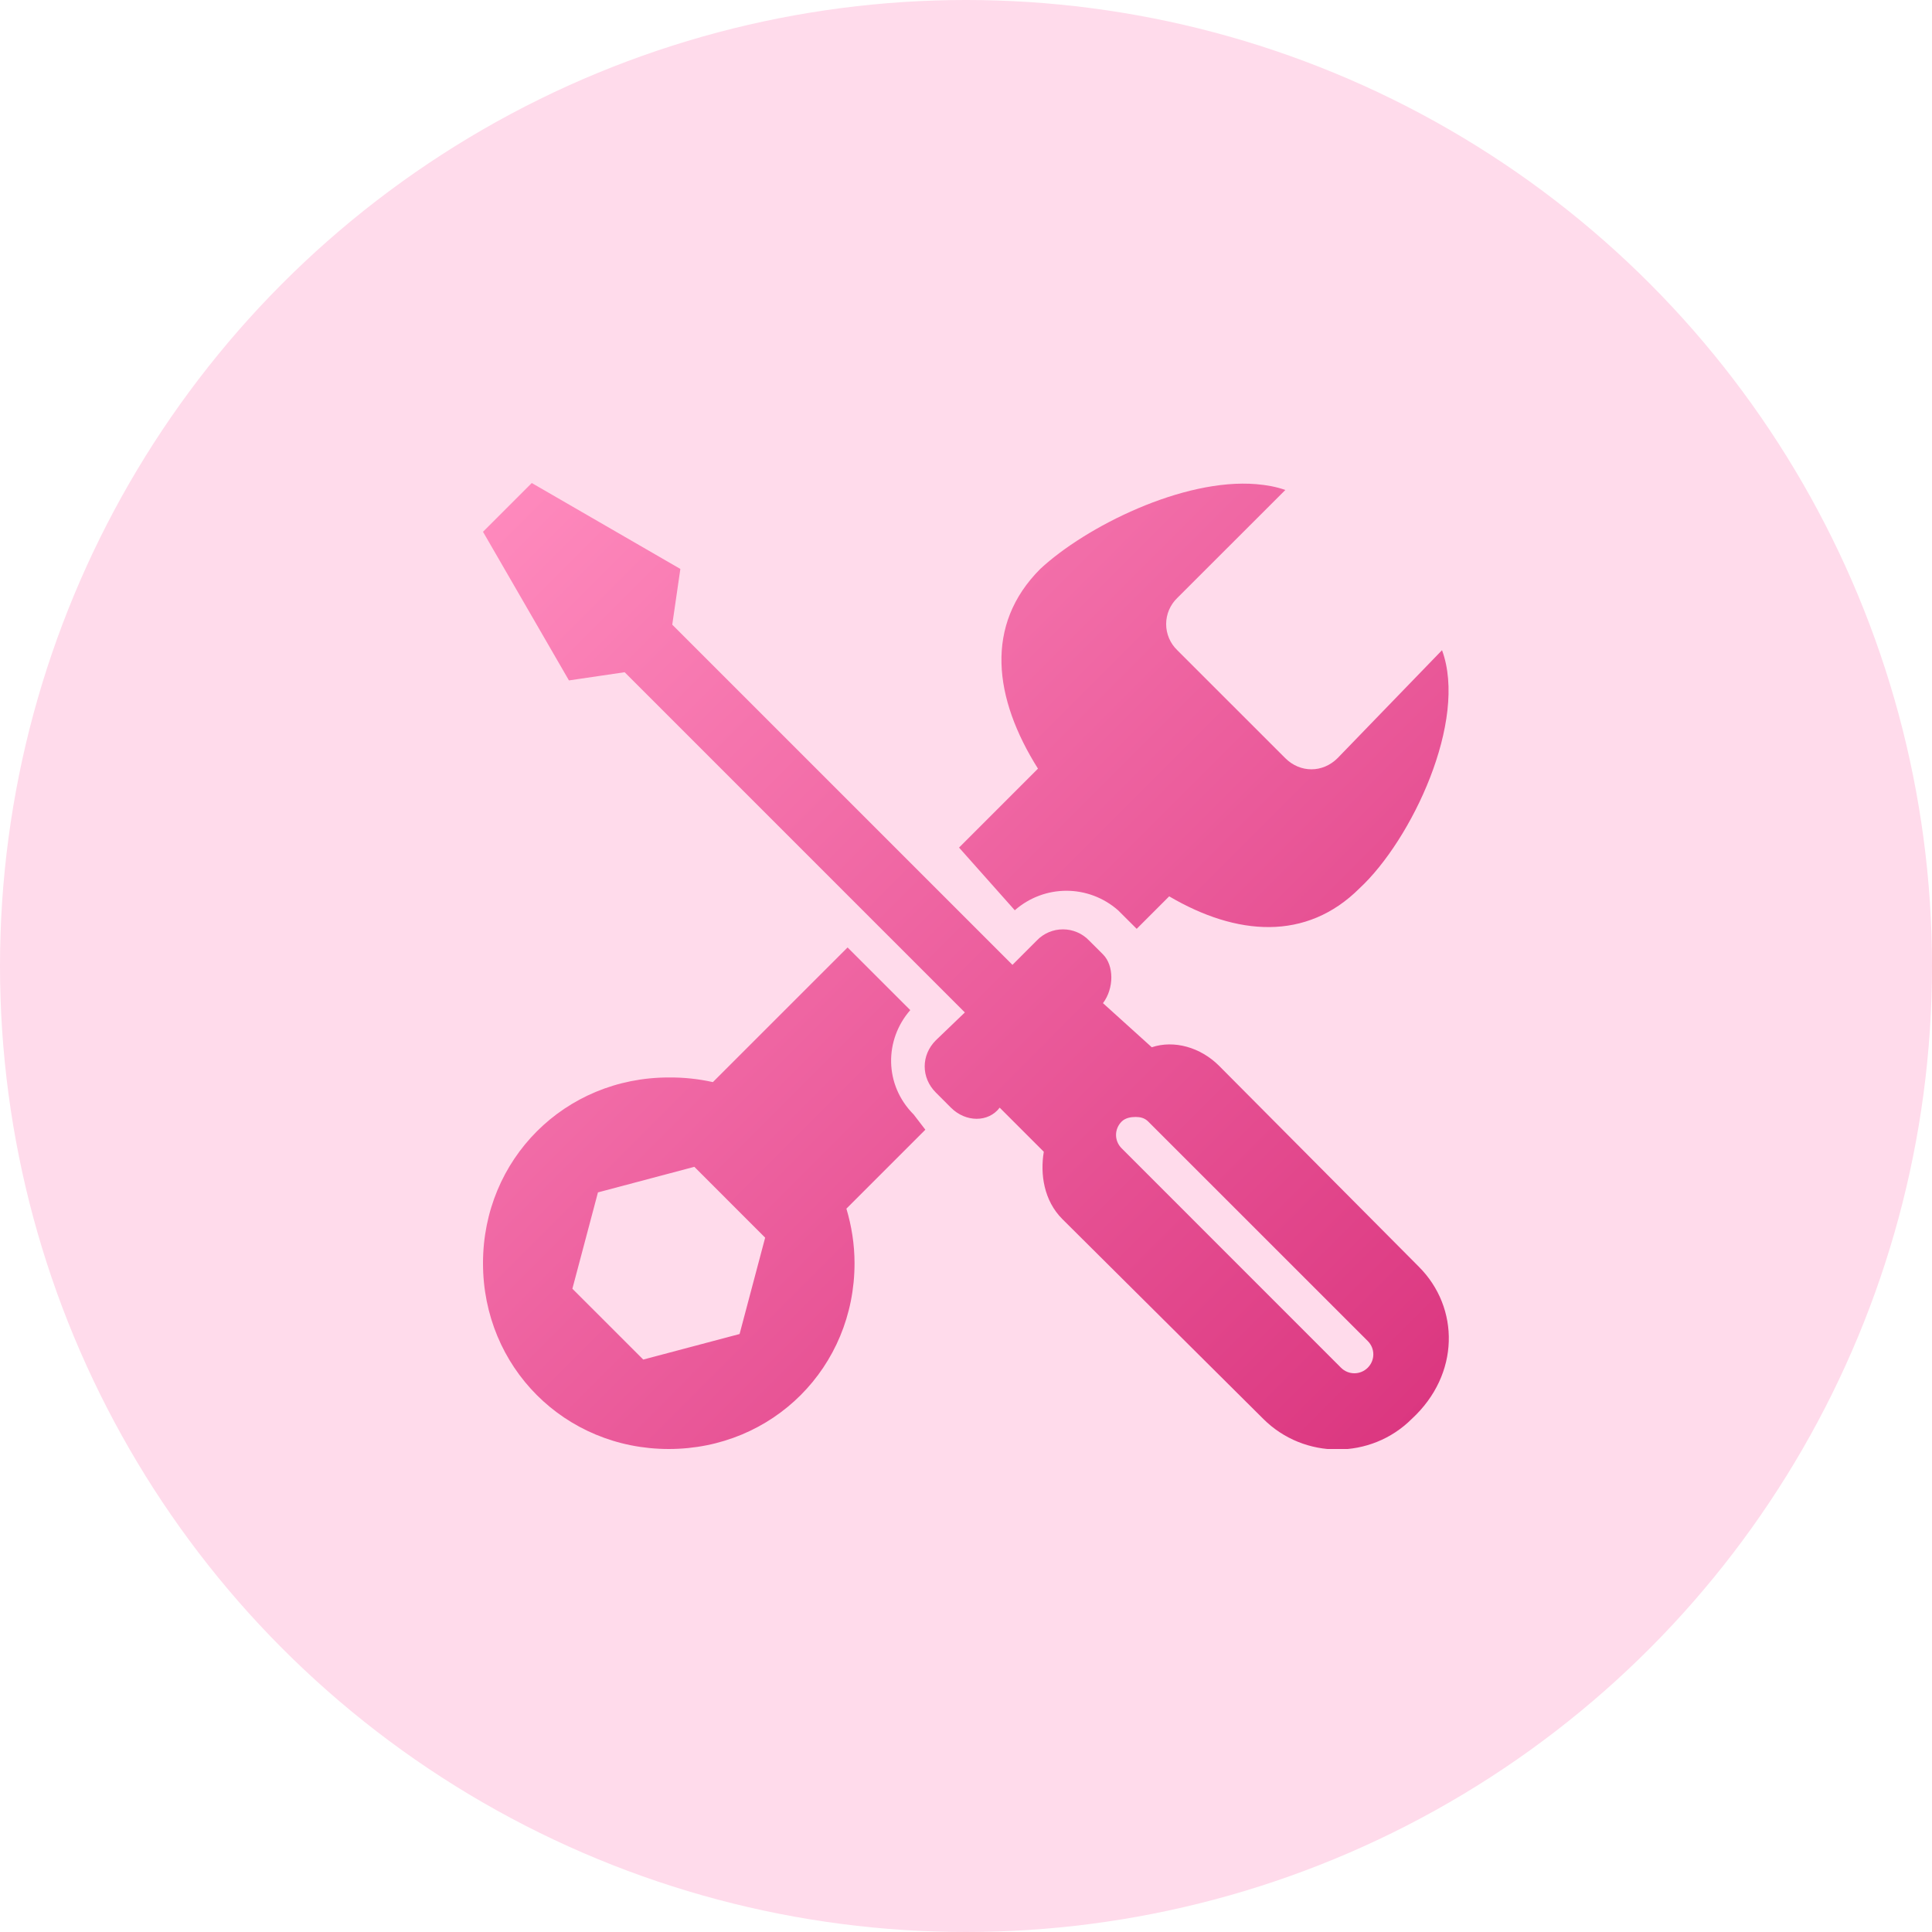 <svg width="72" height="72" viewBox="0 0 72 72" fill="none" xmlns="http://www.w3.org/2000/svg">
<circle cx="36" cy="36" r="36" fill="#FFDBEB"/>
<g clip-path="url(#clip0)">
<path d="M19.818 18L18 19.818L21.203 25.357L23.279 25.052L35.957 37.731L34.876 38.769C34.322 39.323 34.322 40.162 34.876 40.716L35.438 41.279C35.992 41.833 36.839 41.833 37.255 41.279L38.899 42.923C38.761 43.754 38.899 44.741 39.592 45.433L47.077 52.876C48.6 54.399 51.092 54.399 52.615 52.876C54.415 51.214 54.399 48.73 52.876 47.207L45.433 39.721C44.741 39.028 43.754 38.751 42.923 39.028L41.105 37.385C41.52 36.831 41.52 35.983 41.105 35.567L40.586 35.049C40.46 34.917 40.309 34.813 40.142 34.742C39.974 34.67 39.794 34.634 39.612 34.634C39.431 34.634 39.251 34.67 39.083 34.742C38.916 34.813 38.765 34.917 38.639 35.049L37.731 35.957L25.053 23.279L25.355 21.203L19.817 18L19.818 18ZM46.818 18.043C44.086 17.816 40.464 19.627 38.769 21.201C36.684 23.287 37.025 26.013 38.682 28.645L35.741 31.587L37.818 33.923C38.926 32.954 40.559 32.954 41.667 33.923L42.231 34.485L42.361 34.615L43.572 33.404C46.076 34.876 48.682 35.087 50.669 33.101C52.607 31.301 54.709 26.861 53.74 24.231L49.846 28.255C49.292 28.808 48.453 28.808 47.899 28.255L43.874 24.231C43.743 24.105 43.639 23.954 43.567 23.787C43.496 23.619 43.459 23.439 43.459 23.257C43.459 23.076 43.496 22.895 43.567 22.728C43.639 22.561 43.743 22.41 43.874 22.284L47.901 18.26C47.555 18.139 47.209 18.076 46.818 18.043ZM31.587 35.308L26.567 40.327C26.027 40.207 25.476 40.149 24.923 40.154C21.046 40.154 18 43.2 18 47.077C18 50.954 21.046 54 24.923 54C28.8 54 31.846 50.954 31.846 47.077C31.846 46.367 31.734 45.684 31.543 45.043L34.485 42.101L34.053 41.538C32.946 40.431 32.954 38.753 33.923 37.644L31.586 35.308H31.587ZM42.318 41.626C42.491 41.626 42.654 41.659 42.793 41.799L50.972 49.976C51.249 50.253 51.249 50.694 50.972 50.971C50.695 51.247 50.252 51.247 49.975 50.971L41.799 42.793C41.522 42.516 41.522 42.076 41.799 41.799C41.937 41.66 42.145 41.626 42.318 41.626ZM25.876 43.484L28.515 46.124L27.562 49.715L23.972 50.667L21.331 48.027L22.284 44.437L25.876 43.484V43.484Z" fill="url(#paint0_linear)"/>
</g>
<defs>
<linearGradient id="paint0_linear" x1="18" y1="18" x2="54.018" y2="53.993" gradientUnits="userSpaceOnUse">
<stop stop-color="#FF8BBE"/>
<stop offset="1" stop-color="#DA347E"/>
</linearGradient>
<clipPath id="clip0">
<rect width="36" height="36" fill="white" transform="translate(18 18)"/>
</clipPath>
</defs>
</svg>
